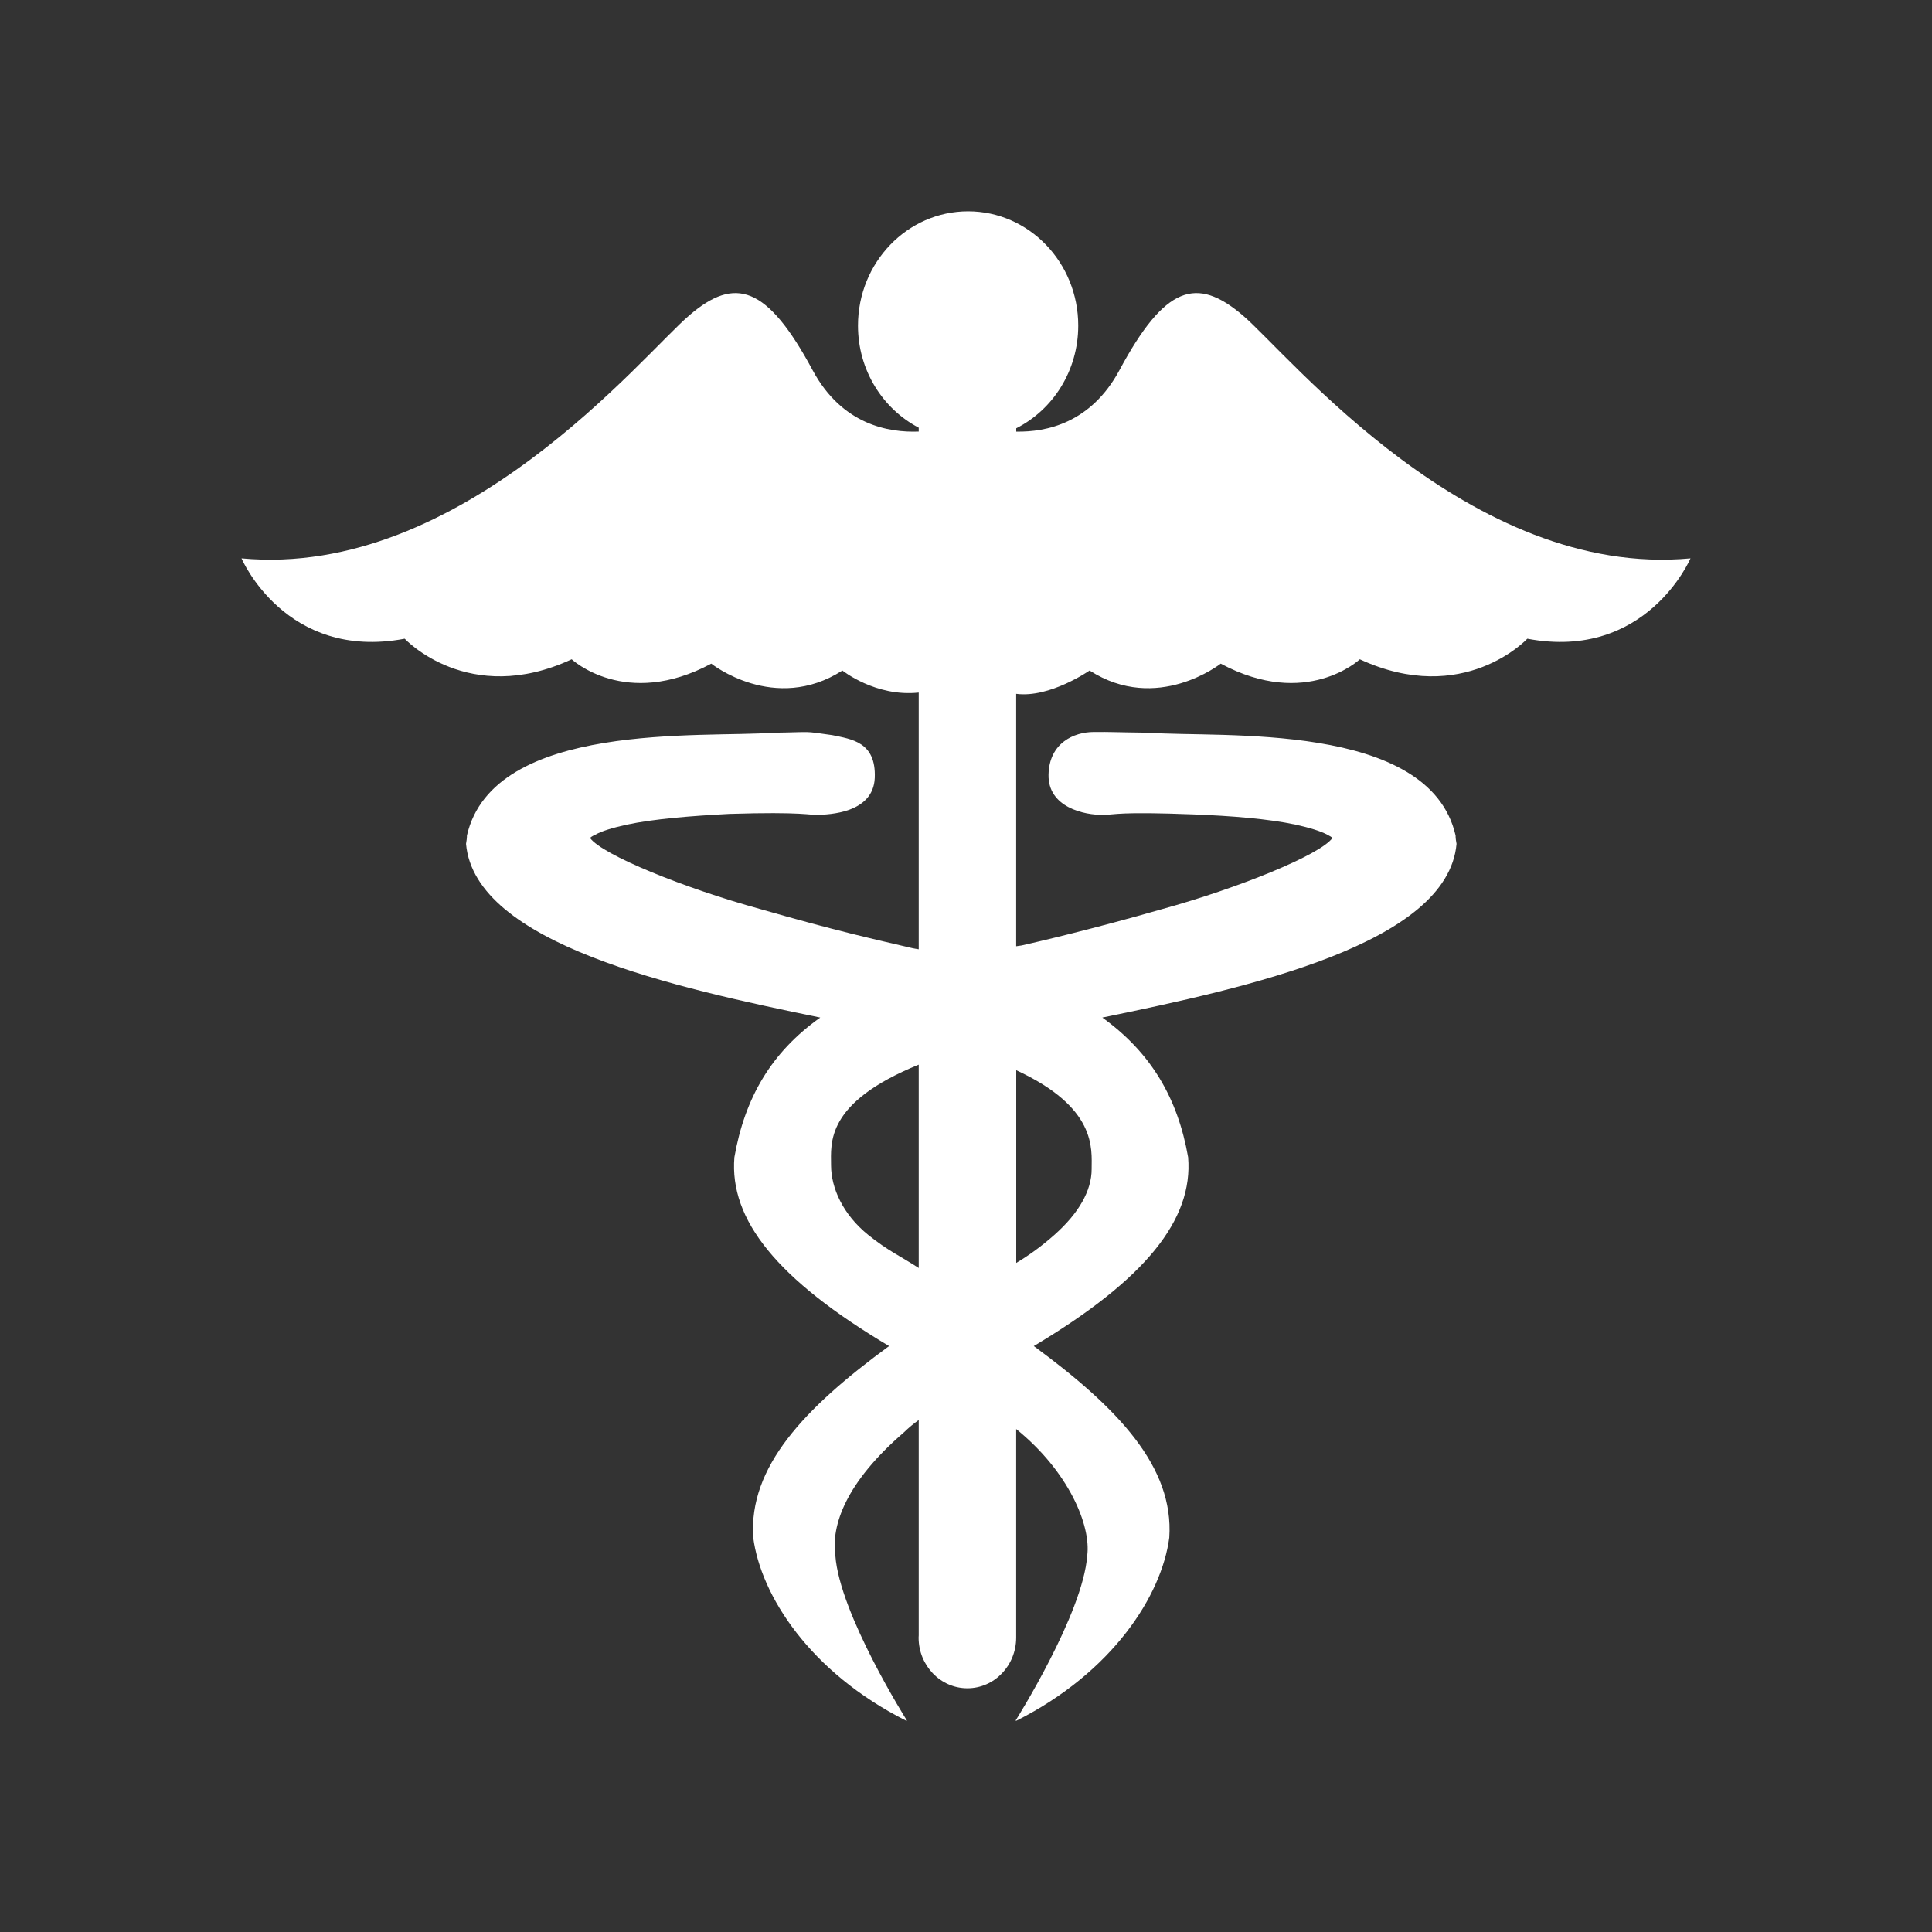 <svg width="32" height="32" viewBox="0 0 32 32" fill="none" xmlns="http://www.w3.org/2000/svg">
<rect x="0" y="0" width="32" height="32" fill="#333333" stroke="none"/>
<path d="M20.579 5.219C19.821 4.577 19.297 4.724 18.54 6.134C18.066 7.011 17.327 7.158 16.832 7.149V7.094C17.439 6.787 17.859 6.142 17.859 5.393C17.859 4.348 17.042 3.5 16.035 3.5C15.028 3.5 14.211 4.348 14.211 5.393C14.211 6.133 14.621 6.772 15.217 7.084V7.148C14.723 7.167 13.95 7.04 13.461 6.134C12.704 4.724 12.172 4.577 11.422 5.219C10.656 5.867 7.657 9.589 4 9.248C4 9.248 4.727 10.952 6.703 10.579C6.703 10.579 7.758 11.714 9.469 10.92C9.469 10.92 10.36 11.754 11.781 10.992C11.781 10.992 12.828 11.826 13.953 11.106C13.953 11.106 14.503 11.547 15.217 11.471V15.723C15.181 15.717 15.145 15.712 15.11 15.704C14.49 15.558 13.883 15.428 12.586 15.055C11.344 14.714 9.977 14.161 9.773 13.88C9.789 13.863 9.813 13.846 9.852 13.83C9.961 13.765 10.156 13.709 10.375 13.66C10.836 13.562 11.453 13.514 12.078 13.481C13.32 13.442 13.415 13.506 13.562 13.497C13.71 13.488 14.465 13.478 14.489 12.883C14.512 12.287 14.104 12.243 13.784 12.176C13.276 12.104 13.492 12.127 12.805 12.136C11.664 12.225 8.172 11.932 7.734 13.838C7.734 13.894 7.726 13.927 7.719 13.977C7.867 15.637 11.187 16.361 13.586 16.854C12.773 17.431 12.336 18.185 12.164 19.167C12.078 20.205 12.875 21.194 14.726 22.295C13.32 23.325 12.398 24.298 12.476 25.467C12.601 26.424 13.414 27.697 15.008 28.5C15.015 28.5 15.015 28.5 15.015 28.5H15.023C15.023 28.5 13.906 26.732 13.836 25.765C13.767 25.269 14 24.563 14.971 23.725C15.053 23.645 15.135 23.578 15.217 23.52V27.086C15.216 27.098 15.215 27.11 15.215 27.123C15.215 27.587 15.577 27.963 16.023 27.963C16.47 27.963 16.831 27.587 16.831 27.123V23.669C17.709 24.38 18.072 25.274 18.008 25.765C17.937 26.732 16.82 28.5 16.82 28.5C16.82 28.5 16.828 28.5 16.836 28.5C18.43 27.697 19.242 26.424 19.367 25.467C19.445 24.297 18.523 23.325 17.123 22.295C18.968 21.194 19.765 20.204 19.679 19.167C19.508 18.194 19.07 17.439 18.258 16.854C20.656 16.361 23.977 15.637 24.125 13.977C24.117 13.927 24.109 13.894 24.109 13.838C23.672 11.932 20.179 12.225 19.039 12.136C18.351 12.127 18.437 12.122 18.115 12.124C17.793 12.125 17.377 12.301 17.367 12.833C17.357 13.366 17.948 13.503 18.281 13.497C18.476 13.494 18.523 13.441 19.765 13.489C20.39 13.513 21.008 13.562 21.461 13.659C21.687 13.709 21.875 13.765 21.992 13.829C22.023 13.846 22.055 13.863 22.07 13.879C21.867 14.161 20.5 14.713 19.258 15.055C18.118 15.383 17.172 15.604 16.92 15.66C16.892 15.664 16.861 15.669 16.831 15.673V11.492C17.386 11.566 18.047 11.106 18.047 11.106C19.164 11.826 20.219 10.992 20.219 10.992C21.64 11.754 22.523 10.92 22.523 10.92C24.242 11.714 25.297 10.579 25.297 10.579C27.273 10.952 28 9.248 28 9.248C24.344 9.589 21.344 5.867 20.579 5.219ZM15.217 21.002C14.911 20.803 14.713 20.721 14.383 20.456C13.961 20.117 13.765 19.675 13.765 19.3C13.765 18.935 13.664 18.266 15.217 17.634V21.002ZM18.081 19.364C18.081 19.721 17.867 20.097 17.461 20.456C17.258 20.636 17.041 20.794 16.832 20.918V17.726C18.169 18.345 18.081 19.024 18.081 19.364Z" fill="white"/>
</svg>
